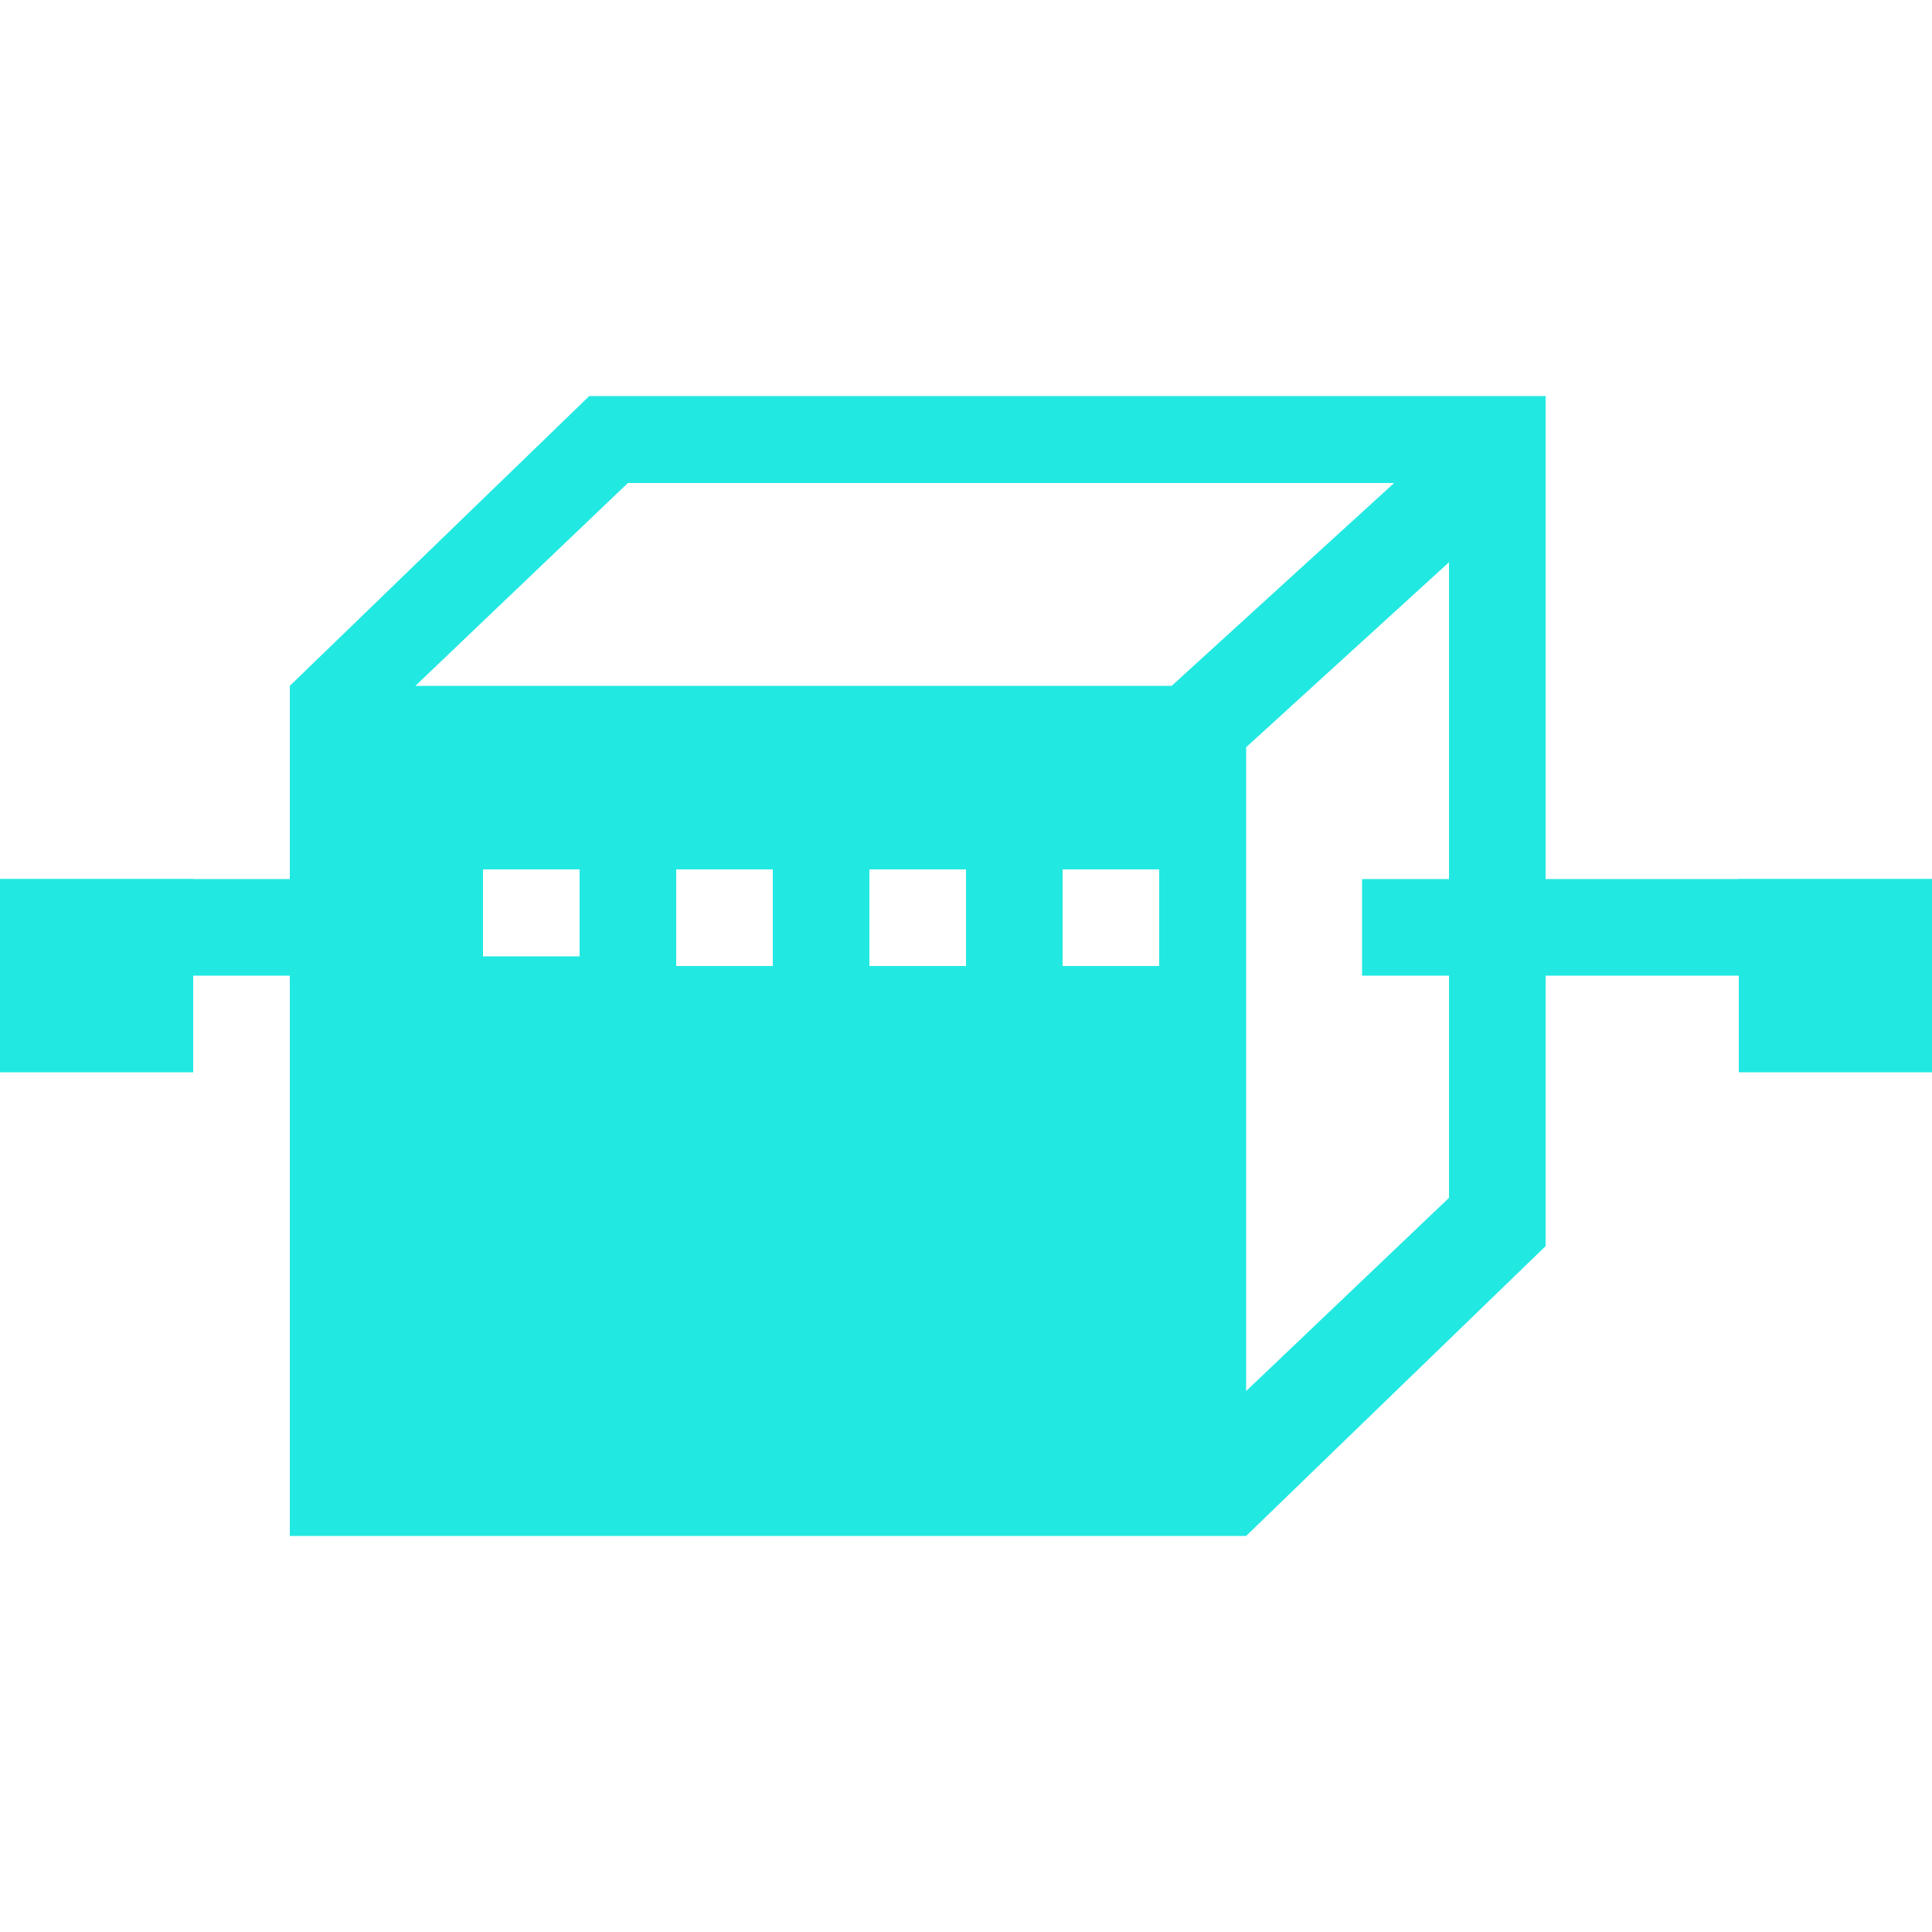 <?xml version="1.0" encoding="utf-8"?>
<!-- Generator: Adobe Illustrator 21.0.0, SVG Export Plug-In . SVG Version: 6.00 Build 0)  -->
<svg version="1.1" id="图层_1" xmlns="http://www.w3.org/2000/svg" xmlns:xlink="http://www.w3.org/1999/xlink" x="0px" y="0px"
	 viewBox="0 0 20 20" style="enable-background:new 0 0 20 20;" xml:space="preserve">
<style type="text/css">
	.st0{opacity:1;}
	.st1{fill:#22e8e2;}
</style>
<g class="st0">
	<g>
		<path class="st1" d="M18,9.1h2v2h-2V9.1z M11.8,7.4l3.4-3.1l0.7,0.7l-3.4,3.1L11.8,7.4z M11.8,7.4"/>
		<path class="st1" d="M14.1,9.1H20v1h-5.9V9.1z M0,9.1h3v1H0V9.1z M0,9.1"/>
		<path class="st1" d="M0,9.1h2v2H0V9.1z M6.1,4.1L3,7.1v8.8h9.9l3.1-3V4.1H6.1z M7,9.9V9h1v1H7z M9,9.9V9h1v1H9z M11,9.9V9h1v1H11z
			 M6,9.9h-1V9h1V9.9z M15,12.4l-2.1,2V7.1H4.3L6.5,5H15V12.4z M15,12.4"/>
	</g>
</g>
</svg>
